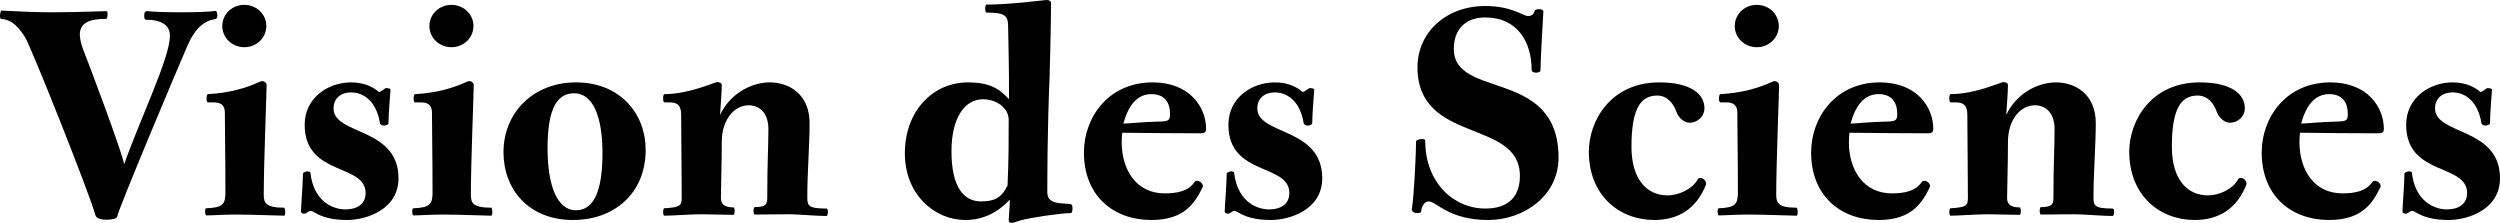 <?xml version="1.0" encoding="UTF-8" standalone="no"?>
<svg
   xmlns:dc="http://purl.org/dc/elements/1.1/"
   xmlns:cc="http://creativecommons.org/ns#"
   xmlns:rdf="http://www.w3.org/1999/02/22-rdf-syntax-ns#"
   xmlns:svg="http://www.w3.org/2000/svg"
   xmlns="http://www.w3.org/2000/svg"
   xmlns:sodipodi="http://sodipodi.sourceforge.net/DTD/sodipodi-0.dtd"
   xmlns:inkscape="http://www.inkscape.org/namespaces/inkscape"
   viewBox="0 0 838.942 74.784"
   version="1.1"
   id="svg75"
   sodipodi:docname="logo.svg"
   inkscape:version="1.0.1 (3bc2e813f5, 2020-09-07, custom)"
   width="838.942"
   height="74.784">
  <defs
     id="defs79" />
  <sodipodi:namedview
     pagecolor="#ffffff"
     bordercolor="#666666"
     borderopacity="1"
     objecttolerance="10"
     gridtolerance="10"
     guidetolerance="10"
     inkscape:pageopacity="0"
     inkscape:pageshadow="2"
     inkscape:window-width="1759"
     inkscape:window-height="731"
     id="namedview77"
     showgrid="false"
     inkscape:zoom="0.75575672"
     inkscape:cx="257.32717"
     inkscape:cy="37.108442"
     inkscape:window-x="688"
     inkscape:window-y="481"
     inkscape:window-maximized="0"
     inkscape:current-layer="svg75"
     inkscape:document-rotation="0" />
  <g
     aria-label="Vision des Sciences"
     id="text85"
     style="font-style:normal;font-variant:normal;font-weight:500;font-stretch:normal;font-size:19.241px;line-height:25px;font-family:ClassicSansRounded;-inkscape-font-specification:'ClassicSansRounded, Medium';font-variant-ligatures:normal;font-variant-caps:normal;font-variant-numeric:normal;font-feature-settings:normal;text-align:start;letter-spacing:0px;word-spacing:0px;writing-mode:lr-tb;text-anchor:start;fill:#000000;fill-opacity:1;stroke:none;stroke-width:1px;stroke-linecap:butt;stroke-linejoin:miter;stroke-opacity:1"
     transform="translate(3.36)">
    <path
       d="m 45.984,3.744 c -0.672,0 -0.96,0.48 -0.96,1.536 0,0.96 0.288,1.344 0.576,1.344 5.376,0 8.064,1.92 8.064,5.376 0,7.392 -9.888,27.648 -15.36,43.104 -0.864,-4.512 -11.52,-32.832 -13.824,-38.688 -0.672,-1.728 -1.056,-3.744 -1.056,-4.704 0,-4.032 3.072,-5.376 8.832,-5.376 0.288,0 0.48,-0.576 0.48,-1.728 0,-0.48 -0.096,-0.864 -0.288,-0.864 -9.024,0.288 -13.728,0.384 -18.048,0.384 -5.088,0 -10.176,-0.192 -17.28,-0.576 -0.288,0 -0.48,1.152 -0.48,1.824 0,0.48 0.096,0.96 0.288,0.96 2.88,0.192 5.184,1.536 8.064,6.048 2.208,3.552 22.08,53.568 23.616,59.712 0.288,1.248 2.016,1.632 3.648,1.632 1.536,0 3.648,-0.192 3.744,-1.152 0.48,-2.784 21.12,-51.744 23.616,-57.408 2.496,-5.664 5.472,-8.16 9.12,-8.736 0.672,-0.096 0.864,-0.672 0.864,-1.344 0,-0.864 -0.384,-1.44 -0.576,-1.44 -1.536,0.288 -6.912,0.48 -10.848,0.48 -5.184,0 -9.12,-0.096 -12.192,-0.384 z"
       style="font-style:normal;font-variant:normal;font-weight:bold;font-stretch:normal;font-size:96px;font-family:'Baskerville 120 Pro';-inkscape-font-specification:'Baskerville 120 Pro, Bold';font-variant-ligatures:normal;font-variant-caps:normal;font-variant-numeric:normal;font-variant-east-asian:normal"
       id="path8" />
    <path
       d="m 68.544,34.368 c 3.072,0 3.552,1.92 3.552,3.456 0,6.528 0.192,14.4 0.192,26.688 0,3.936 -0.768,5.184 -6.432,5.376 -0.192,0 -0.384,0.48 -0.384,0.864 0,1.056 0.192,1.536 0.384,1.536 2.208,0 5.856,-0.288 9.696,-0.288 6.24,0 14.304,0.384 16.416,0.384 0.288,0 0.384,-0.576 0.384,-1.248 0,-0.672 -0.192,-1.44 -0.384,-1.44 -6.24,0 -6.816,-1.632 -6.816,-4.416 0,-10.56 0.96,-33.888 0.96,-36.768 0,-0.768 -1.056,-1.632 -2.112,-1.152 -4.8,2.208 -10.368,3.84 -17.472,4.224 -0.48,0 -0.576,0.768 -0.576,1.536 0,0.672 0.096,1.248 0.576,1.248 z m 17.472,-25.632 c 0,-3.936 -3.264,-7.104 -7.392,-7.104 -4.128,0 -7.392,3.168 -7.392,7.104 0,3.936 3.264,7.104 7.392,7.104 4.128,0 7.392,-3.168 7.392,-7.104 z"
       style="font-style:normal;font-variant:normal;font-weight:bold;font-stretch:normal;font-size:96px;font-family:'Baskerville 120 Pro';-inkscape-font-specification:'Baskerville 120 Pro, Bold';font-variant-ligatures:normal;font-variant-caps:normal;font-variant-numeric:normal;font-variant-east-asian:normal"
       id="path10" />
    <path
       d="m 123.84,30.912 c -1.632,-1.44 -4.608,-3.264 -9.408,-3.264 -7.584,0 -15.552,5.088 -15.552,14.208 0,17.376 20.448,12.864 20.448,22.944 0,3.744 -2.976,5.472 -6.72,5.472 -4.704,0 -10.752,-3.072 -11.808,-12.288 0,-0.384 -0.672,-0.48 -0.96,-0.48 -0.48,0 -1.536,0.384 -1.536,0.768 0,3.36 -0.672,11.232 -0.672,12.768 0,0.384 0.576,0.672 1.056,0.672 0.384,0 0.672,-0.192 0.864,-0.288 0.384,-0.288 0.864,-0.672 1.344,-0.672 0.288,0 1.056,0.384 1.536,0.672 1.92,1.152 5.088,2.4 10.656,2.4 6.432,0 17.28,-3.456 17.28,-14.016 0,-17.184 -21.792,-14.4 -21.792,-23.424 0,-3.36 2.4,-5.376 5.856,-5.376 4.704,0 8.64,3.552 9.696,10.272 0.096,0.576 0.768,0.864 1.344,0.864 0.48,0 1.536,-0.288 1.536,-0.768 0,-3.648 0.672,-10.656 0.672,-11.232 0,-0.48 -0.768,-0.576 -1.632,-0.576 -0.864,0.576 -1.44,1.056 -2.208,1.344 z"
       style="font-style:normal;font-variant:normal;font-weight:bold;font-stretch:normal;font-size:96px;font-family:'Baskerville 120 Pro';-inkscape-font-specification:'Baskerville 120 Pro, Bold';font-variant-ligatures:normal;font-variant-caps:normal;font-variant-numeric:normal;font-variant-east-asian:normal"
       id="path12" />
    <path
       d="m 138.048,34.368 c 3.072,0 3.552,1.92 3.552,3.456 0,6.528 0.192,14.4 0.192,26.688 0,3.936 -0.768,5.184 -6.432,5.376 -0.192,0 -0.384,0.48 -0.384,0.864 0,1.056 0.192,1.536 0.384,1.536 2.208,0 5.856,-0.288 9.696,-0.288 6.24,0 14.304,0.384 16.416,0.384 0.288,0 0.384,-0.576 0.384,-1.248 0,-0.672 -0.192,-1.44 -0.384,-1.44 -6.24,0 -6.816,-1.632 -6.816,-4.416 0,-10.56 0.96,-33.888 0.96,-36.768 0,-0.768 -1.056,-1.632 -2.112,-1.152 -4.8,2.208 -10.368,3.84 -17.472,4.224 -0.48,0 -0.576,0.768 -0.576,1.536 0,0.672 0.096,1.248 0.576,1.248 z m 17.472,-25.632 c 0,-3.936 -3.264,-7.104 -7.392,-7.104 -4.128,0 -7.392,3.168 -7.392,7.104 0,3.936 3.264,7.104 7.392,7.104 4.128,0 7.392,-3.168 7.392,-7.104 z"
       style="font-style:normal;font-variant:normal;font-weight:bold;font-stretch:normal;font-size:96px;font-family:'Baskerville 120 Pro';-inkscape-font-specification:'Baskerville 120 Pro, Bold';font-variant-ligatures:normal;font-variant-caps:normal;font-variant-numeric:normal;font-variant-east-asian:normal"
       id="path14" />
    <path
       d="m 213.312,50.208 c 0,-11.712 -8.256,-22.56 -23.424,-22.56 -14.208,0 -24.288,10.08 -24.288,23.424 0,12.384 8.352,22.752 23.328,22.752 13.536,0 24.384,-8.64 24.384,-23.616 z m -23.424,20.352 c -5.952,0 -9.504,-7.584 -9.504,-20.832 0,-13.632 3.36,-18.432 8.928,-18.432 6.432,0 9.504,8.064 9.504,20.064 0,12.96 -2.976,19.2 -8.928,19.2 z"
       style="font-style:normal;font-variant:normal;font-weight:bold;font-stretch:normal;font-size:96px;font-family:'Baskerville 120 Pro';-inkscape-font-specification:'Baskerville 120 Pro, Bold';font-variant-ligatures:normal;font-variant-caps:normal;font-variant-numeric:normal;font-variant-east-asian:normal"
       id="path16" />
    <path
       d="m 221.471,34.368 c 2.784,0 3.744,1.344 3.744,4.128 0,5.664 0.192,17.76 0.192,27.936 0,2.592 -0.576,3.168 -5.856,3.456 -0.192,0 -0.384,0.576 -0.384,1.248 0,0.672 0.192,1.248 0.384,1.248 2.784,0 8.64,-0.48 12.576,-0.48 2.976,0 6.816,0.192 10.656,0.192 0.288,0 0.384,-0.672 0.384,-1.248 0,-0.576 -0.096,-1.248 -0.384,-1.248 -2.688,0 -4.224,-0.864 -4.224,-3.072 0,-3.168 0.288,-11.136 0.288,-18.912 0,-7.488 4.224,-12.288 9.024,-12.288 3.552,0 6.624,2.496 6.624,7.968 0,6.048 -0.384,11.712 -0.384,23.04 0,2.304 -0.576,3.168 -4.224,3.168 -0.192,0 -0.384,0.576 -0.384,1.248 0,0.672 0.192,1.248 0.384,1.248 2.976,0 7.296,-0.096 11.616,-0.096 2.688,0 9.024,0.576 12.48,0.576 0.288,0 0.48,-0.768 0.48,-1.44 0,-0.576 -0.192,-1.056 -0.48,-1.056 -6.144,0 -6.432,-0.96 -6.432,-3.936 0,-8.16 0.768,-17.28 0.768,-24.768 0,-9.504 -6.72,-13.632 -13.344,-13.632 -6.432,0 -13.536,4.032 -16.704,10.944 0.192,-3.36 0.576,-7.392 0.576,-10.176 0,-0.384 -0.576,-0.864 -1.536,-0.864 -0.864,0 -9.408,4.032 -17.568,4.032 -0.48,0 -0.576,0.672 -0.576,1.44 0,0.96 0.192,1.344 0.576,1.344 z"
       style="font-style:normal;font-variant:normal;font-weight:bold;font-stretch:normal;font-size:96px;font-family:'Baskerville 120 Pro';-inkscape-font-specification:'Baskerville 120 Pro, Bold';font-variant-ligatures:normal;font-variant-caps:normal;font-variant-numeric:normal;font-variant-east-asian:normal"
       id="path18" />
    <path
       d="m 334.751,62.208 c -2.016,4.32 -4.608,5.376 -8.928,5.376 -5.664,0 -9.888,-4.608 -9.888,-16.8 0,-11.52 4.608,-17.472 10.56,-17.472 4.608,0 8.64,2.976 8.64,6.912 0,6.528 0,13.44 -0.384,21.984 z m 18.336,6.048 c -2.88,-0.192 -4.992,-0.864 -4.992,-3.744 0,-5.28 0,-20.352 0.768,-38.88 0.48,-17.28 0.48,-23.424 0.48,-24.768 0,-0.384 -0.48,-0.864 -1.536,-0.864 -0.768,0 -11.904,1.536 -20.064,1.536 -0.384,0 -0.48,0.672 -0.48,1.44 0,0.672 0.096,1.248 0.48,1.248 5.856,0 7.2,0.864 7.2,4.608 0,3.072 0.384,14.4 0.288,24.48 -3.264,-3.648 -6.624,-5.664 -13.824,-5.664 -11.616,0 -21.12,9.504 -21.12,23.808 0,13.92 10.08,22.368 20.256,22.368 6.144,0 10.944,-2.592 14.976,-6.816 0,2.304 -0.384,5.952 -0.384,6.72 0,0.768 0.192,1.056 1.056,1.056 0.576,0 1.44,-0.384 2.688,-0.768 3.264,-0.96 13.728,-2.496 16.992,-2.496 0.48,0 0.672,-0.576 0.672,-1.632 0,-0.768 -0.096,-1.44 -0.96,-1.44 z"
       style="font-style:normal;font-variant:normal;font-weight:bold;font-stretch:normal;font-size:96px;font-family:'Baskerville 120 Pro';-inkscape-font-specification:'Baskerville 120 Pro, Bold';font-variant-ligatures:normal;font-variant-caps:normal;font-variant-numeric:normal;font-variant-east-asian:normal"
       id="path20" />
    <path
       d="m 400.319,62.592 c 0,-1.248 -1.248,-1.92 -1.92,-1.92 -0.384,0 -0.672,0.096 -0.864,0.384 -2.112,3.072 -5.76,3.84 -10.08,3.84 -9.408,0 -14.4,-7.776 -14.4,-17.184 0,-1.536 0.096,-2.4 0.192,-3.168 6.336,0.096 19.392,0.192 26.304,0.192 1.344,0 1.824,-0.384 1.824,-1.536 0,-7.104 -5.376,-15.552 -17.952,-15.552 -14.88,0 -23.04,11.808 -23.04,23.52 0,14.4 9.696,22.656 22.656,22.656 10.944,0 14.592,-5.568 17.28,-11.232 z m -26.688,-21.12 c 1.92,-7.2 5.376,-9.888 9.408,-9.888 4.8,0 6.24,3.36 6.24,6.528 0,2.4 -0.48,2.592 -3.744,2.688 -6.912,0.192 -8.736,0.576 -11.904,0.672 z"
       style="font-style:normal;font-variant:normal;font-weight:bold;font-stretch:normal;font-size:96px;font-family:'Baskerville 120 Pro';-inkscape-font-specification:'Baskerville 120 Pro, Bold';font-variant-ligatures:normal;font-variant-caps:normal;font-variant-numeric:normal;font-variant-east-asian:normal"
       id="path22" />
    <path
       d="m 433.823,30.912 c -1.632,-1.44 -4.608,-3.264 -9.408,-3.264 -7.584,0 -15.552,5.088 -15.552,14.208 0,17.376 20.448,12.864 20.448,22.944 0,3.744 -2.976,5.472 -6.72,5.472 -4.704,0 -10.752,-3.072 -11.808,-12.288 0,-0.384 -0.672,-0.48 -0.96,-0.48 -0.48,0 -1.536,0.384 -1.536,0.768 0,3.36 -0.672,11.232 -0.672,12.768 0,0.384 0.576,0.672 1.056,0.672 0.384,0 0.672,-0.192 0.864,-0.288 0.384,-0.288 0.864,-0.672 1.344,-0.672 0.288,0 1.056,0.384 1.536,0.672 1.92,1.152 5.088,2.4 10.656,2.4 6.432,0 17.28,-3.456 17.28,-14.016 0,-17.184 -21.792,-14.4 -21.792,-23.424 0,-3.36 2.4,-5.376 5.856,-5.376 4.704,0 8.64,3.552 9.696,10.272 0.096,0.576 0.768,0.864 1.344,0.864 0.48,0 1.536,-0.288 1.536,-0.768 0,-3.648 0.672,-10.656 0.672,-11.232 0,-0.48 -0.768,-0.576 -1.632,-0.576 -0.864,0.576 -1.44,1.056 -2.208,1.344 z"
       style="font-style:normal;font-variant:normal;font-weight:bold;font-stretch:normal;font-size:96px;font-family:'Baskerville 120 Pro';-inkscape-font-specification:'Baskerville 120 Pro, Bold';font-variant-ligatures:normal;font-variant-caps:normal;font-variant-numeric:normal;font-variant-east-asian:normal"
       id="path24" />
    <path
       d="m 470.399,70.272 c 0,0.864 0.96,1.248 1.824,1.248 0.48,0 1.344,-0.192 1.344,-0.48 0,-1.44 0.96,-3.456 2.496,-3.456 2.592,0 6.72,6.24 19.968,6.24 11.808,0 23.616,-7.968 23.616,-20.928 0,-30.144 -35.136,-19.488 -35.136,-36.48 0,-6.432 3.744,-10.56 10.56,-10.56 10.944,0 15.552,8.448 15.552,17.568 0,0.672 0.672,0.96 1.536,0.96 0.768,0 1.44,-0.288 1.44,-0.864 0,-4.224 0.96,-18.912 0.96,-19.68 0,-0.48 -0.576,-0.768 -1.44,-0.768 -0.672,0 -1.344,0.192 -1.44,0.48 -0.48,1.632 -1.44,1.824 -2.304,1.824 -1.632,0 -5.376,-3.36 -14.304,-3.36 -13.248,0 -22.752,8.928 -22.752,20.544 0,25.92 34.368,17.184 34.368,36.48 0,6.432 -3.36,10.944 -11.616,10.944 -10.656,0 -20.16,-8.736 -20.16,-22.752 0,-0.48 -0.576,-0.576 -1.248,-0.576 -0.864,0 -1.824,0.384 -1.824,0.864 0,3.936 -0.672,18.432 -1.44,22.752 z"
       style="font-style:normal;font-variant:normal;font-weight:bold;font-stretch:normal;font-size:96px;font-family:'Baskerville 120 Pro';-inkscape-font-specification:'Baskerville 120 Pro, Bold';font-variant-ligatures:normal;font-variant-caps:normal;font-variant-numeric:normal;font-variant-east-asian:normal"
       id="path26" />
    <path
       d="m 569.183,61.824 c 0,-1.344 -1.056,-2.112 -2.016,-2.112 -0.288,0 -0.672,0.192 -0.768,0.384 -1.728,3.36 -6.432,5.472 -10.176,5.472 -6.72,0 -12.096,-5.088 -12.096,-16.32 0,-12.288 2.784,-17.184 8.64,-17.184 3.264,0 5.472,2.592 6.432,5.472 0.768,2.112 2.688,3.648 4.416,3.648 2.496,0 4.992,-1.92 4.992,-4.896 0,-4.704 -4.512,-8.64 -15.168,-8.64 -16.416,0 -23.616,13.056 -23.616,23.232 0,14.592 10.08,22.944 21.984,22.944 7.776,0 14.112,-3.552 17.376,-12 z"
       style="font-style:normal;font-variant:normal;font-weight:bold;font-stretch:normal;font-size:96px;font-family:'Baskerville 120 Pro';-inkscape-font-specification:'Baskerville 120 Pro, Bold';font-variant-ligatures:normal;font-variant-caps:normal;font-variant-numeric:normal;font-variant-east-asian:normal"
       id="path28" />
    <path
       d="m 576.095,34.368 c 3.072,0 3.552,1.92 3.552,3.456 0,6.528 0.192,14.4 0.192,26.688 0,3.936 -0.768,5.184 -6.432,5.376 -0.192,0 -0.384,0.48 -0.384,0.864 0,1.056 0.192,1.536 0.384,1.536 2.208,0 5.856,-0.288 9.696,-0.288 6.24,0 14.304,0.384 16.416,0.384 0.288,0 0.384,-0.576 0.384,-1.248 0,-0.672 -0.192,-1.44 -0.384,-1.44 -6.24,0 -6.816,-1.632 -6.816,-4.416 0,-10.56 0.96,-33.888 0.96,-36.768 0,-0.768 -1.056,-1.632 -2.112,-1.152 -4.8,2.208 -10.368,3.84 -17.472,4.224 -0.48,0 -0.576,0.768 -0.576,1.536 0,0.672 0.096,1.248 0.576,1.248 z m 17.472,-25.632 c 0,-3.936 -3.264,-7.104 -7.392,-7.104 -4.128,0 -7.392,3.168 -7.392,7.104 0,3.936 3.264,7.104 7.392,7.104 4.128,0 7.392,-3.168 7.392,-7.104 z"
       style="font-style:normal;font-variant:normal;font-weight:bold;font-stretch:normal;font-size:96px;font-family:'Baskerville 120 Pro';-inkscape-font-specification:'Baskerville 120 Pro, Bold';font-variant-ligatures:normal;font-variant-caps:normal;font-variant-numeric:normal;font-variant-east-asian:normal"
       id="path30" />
    <path
       d="m 644.35,62.592 c 0,-1.248 -1.248,-1.92 -1.92,-1.92 -0.384,0 -0.672,0.096 -0.864,0.384 -2.112,3.072 -5.76,3.84 -10.08,3.84 -9.408,0 -14.4,-7.776 -14.4,-17.184 0,-1.536 0.096,-2.4 0.192,-3.168 6.336,0.096 19.392,0.192 26.304,0.192 1.344,0 1.824,-0.384 1.824,-1.536 0,-7.104 -5.376,-15.552 -17.952,-15.552 -14.88,0 -23.04,11.808 -23.04,23.52 0,14.4 9.696,22.656 22.656,22.656 10.944,0 14.592,-5.568 17.28,-11.232 z m -26.688,-21.12 c 1.92,-7.2 5.376,-9.888 9.408,-9.888 4.8,0 6.24,3.36 6.24,6.528 0,2.4 -0.48,2.592 -3.744,2.688 -6.912,0.192 -8.736,0.576 -11.904,0.672 z"
       style="font-style:normal;font-variant:normal;font-weight:bold;font-stretch:normal;font-size:96px;font-family:'Baskerville 120 Pro';-inkscape-font-specification:'Baskerville 120 Pro, Bold';font-variant-ligatures:normal;font-variant-caps:normal;font-variant-numeric:normal;font-variant-east-asian:normal"
       id="path32" />
    <path
       d="m 653.086,34.368 c 2.784,0 3.744,1.344 3.744,4.128 0,5.664 0.192,17.76 0.192,27.936 0,2.592 -0.576,3.168 -5.856,3.456 -0.192,0 -0.384,0.576 -0.384,1.248 0,0.672 0.192,1.248 0.384,1.248 2.784,0 8.64,-0.48 12.576,-0.48 2.976,0 6.816,0.192 10.656,0.192 0.288,0 0.384,-0.672 0.384,-1.248 0,-0.576 -0.096,-1.248 -0.384,-1.248 -2.688,0 -4.224,-0.864 -4.224,-3.072 0,-3.168 0.288,-11.136 0.288,-18.912 0,-7.488 4.224,-12.288 9.024,-12.288 3.552,0 6.624,2.496 6.624,7.968 0,6.048 -0.384,11.712 -0.384,23.04 0,2.304 -0.576,3.168 -4.224,3.168 -0.192,0 -0.384,0.576 -0.384,1.248 0,0.672 0.192,1.248 0.384,1.248 2.976,0 7.296,-0.096 11.616,-0.096 2.688,0 9.024,0.576 12.48,0.576 0.288,0 0.48,-0.768 0.48,-1.44 0,-0.576 -0.192,-1.056 -0.48,-1.056 -6.144,0 -6.432,-0.96 -6.432,-3.936 0,-8.16 0.768,-17.28 0.768,-24.768 0,-9.504 -6.72,-13.632 -13.344,-13.632 -6.432,0 -13.536,4.032 -16.704,10.944 0.192,-3.36 0.576,-7.392 0.576,-10.176 0,-0.384 -0.576,-0.864 -1.536,-0.864 -0.864,0 -9.408,4.032 -17.568,4.032 -0.48,0 -0.576,0.672 -0.576,1.44 0,0.96 0.192,1.344 0.576,1.344 z"
       style="font-style:normal;font-variant:normal;font-weight:bold;font-stretch:normal;font-size:96px;font-family:'Baskerville 120 Pro';-inkscape-font-specification:'Baskerville 120 Pro, Bold';font-variant-ligatures:normal;font-variant-caps:normal;font-variant-numeric:normal;font-variant-east-asian:normal"
       id="path34" />
    <path
       d="m 750.526,61.824 c 0,-1.344 -1.056,-2.112 -2.016,-2.112 -0.288,0 -0.672,0.192 -0.768,0.384 -1.728,3.36 -6.432,5.472 -10.176,5.472 -6.72,0 -12.096,-5.088 -12.096,-16.32 0,-12.288 2.784,-17.184 8.64,-17.184 3.264,0 5.472,2.592 6.432,5.472 0.768,2.112 2.688,3.648 4.416,3.648 2.496,0 4.992,-1.92 4.992,-4.896 0,-4.704 -4.512,-8.64 -15.168,-8.64 -16.416,0 -23.616,13.056 -23.616,23.232 0,14.592 10.08,22.944 21.984,22.944 7.776,0 14.112,-3.552 17.376,-12 z"
       style="font-style:normal;font-variant:normal;font-weight:bold;font-stretch:normal;font-size:96px;font-family:'Baskerville 120 Pro';-inkscape-font-specification:'Baskerville 120 Pro, Bold';font-variant-ligatures:normal;font-variant-caps:normal;font-variant-numeric:normal;font-variant-east-asian:normal"
       id="path36" />
    <path
       d="m 795.55,62.592 c 0,-1.248 -1.248,-1.92 -1.92,-1.92 -0.384,0 -0.672,0.096 -0.864,0.384 -2.112,3.072 -5.76,3.84 -10.08,3.84 -9.408,0 -14.4,-7.776 -14.4,-17.184 0,-1.536 0.096,-2.4 0.192,-3.168 6.336,0.096 19.392,0.192 26.304,0.192 1.344,0 1.824,-0.384 1.824,-1.536 0,-7.104 -5.376,-15.552 -17.952,-15.552 -14.88,0 -23.04,11.808 -23.04,23.52 0,14.4 9.696,22.656 22.656,22.656 10.944,0 14.592,-5.568 17.28,-11.232 z m -26.688,-21.12 c 1.92,-7.2 5.376,-9.888 9.408,-9.888 4.8,0 6.24,3.36 6.24,6.528 0,2.4 -0.48,2.592 -3.744,2.688 -6.912,0.192 -8.736,0.576 -11.904,0.672 z"
       style="font-style:normal;font-variant:normal;font-weight:bold;font-stretch:normal;font-size:96px;font-family:'Baskerville 120 Pro';-inkscape-font-specification:'Baskerville 120 Pro, Bold';font-variant-ligatures:normal;font-variant-caps:normal;font-variant-numeric:normal;font-variant-east-asian:normal"
       id="path38" />
    <path
       d="m 829.054,30.912 c -1.632,-1.44 -4.608,-3.264 -9.408,-3.264 -7.584,0 -15.552,5.088 -15.552,14.208 0,17.376 20.448,12.864 20.448,22.944 0,3.744 -2.976,5.472 -6.72,5.472 -4.704,0 -10.752,-3.072 -11.808,-12.288 0,-0.384 -0.672,-0.48 -0.96,-0.48 -0.48,0 -1.536,0.384 -1.536,0.768 0,3.36 -0.672,11.232 -0.672,12.768 0,0.384 0.576,0.672 1.056,0.672 0.384,0 0.672,-0.192 0.864,-0.288 0.384,-0.288 0.864,-0.672 1.344,-0.672 0.288,0 1.056,0.384 1.536,0.672 1.92,1.152 5.088,2.4 10.656,2.4 6.432,0 17.28,-3.456 17.28,-14.016 0,-17.184 -21.792,-14.4 -21.792,-23.424 0,-3.36 2.4,-5.376 5.856,-5.376 4.704,0 8.64,3.552 9.696,10.272 0.096,0.576 0.768,0.864 1.344,0.864 0.48,0 1.536,-0.288 1.536,-0.768 0,-3.648 0.672,-10.656 0.672,-11.232 0,-0.48 -0.768,-0.576 -1.632,-0.576 -0.864,0.576 -1.44,1.056 -2.208,1.344 z"
       style="font-style:normal;font-variant:normal;font-weight:bold;font-stretch:normal;font-size:96px;font-family:'Baskerville 120 Pro';-inkscape-font-specification:'Baskerville 120 Pro, Bold';font-variant-ligatures:normal;font-variant-caps:normal;font-variant-numeric:normal;font-variant-east-asian:normal"
       id="path40" />
  </g>
</svg>
